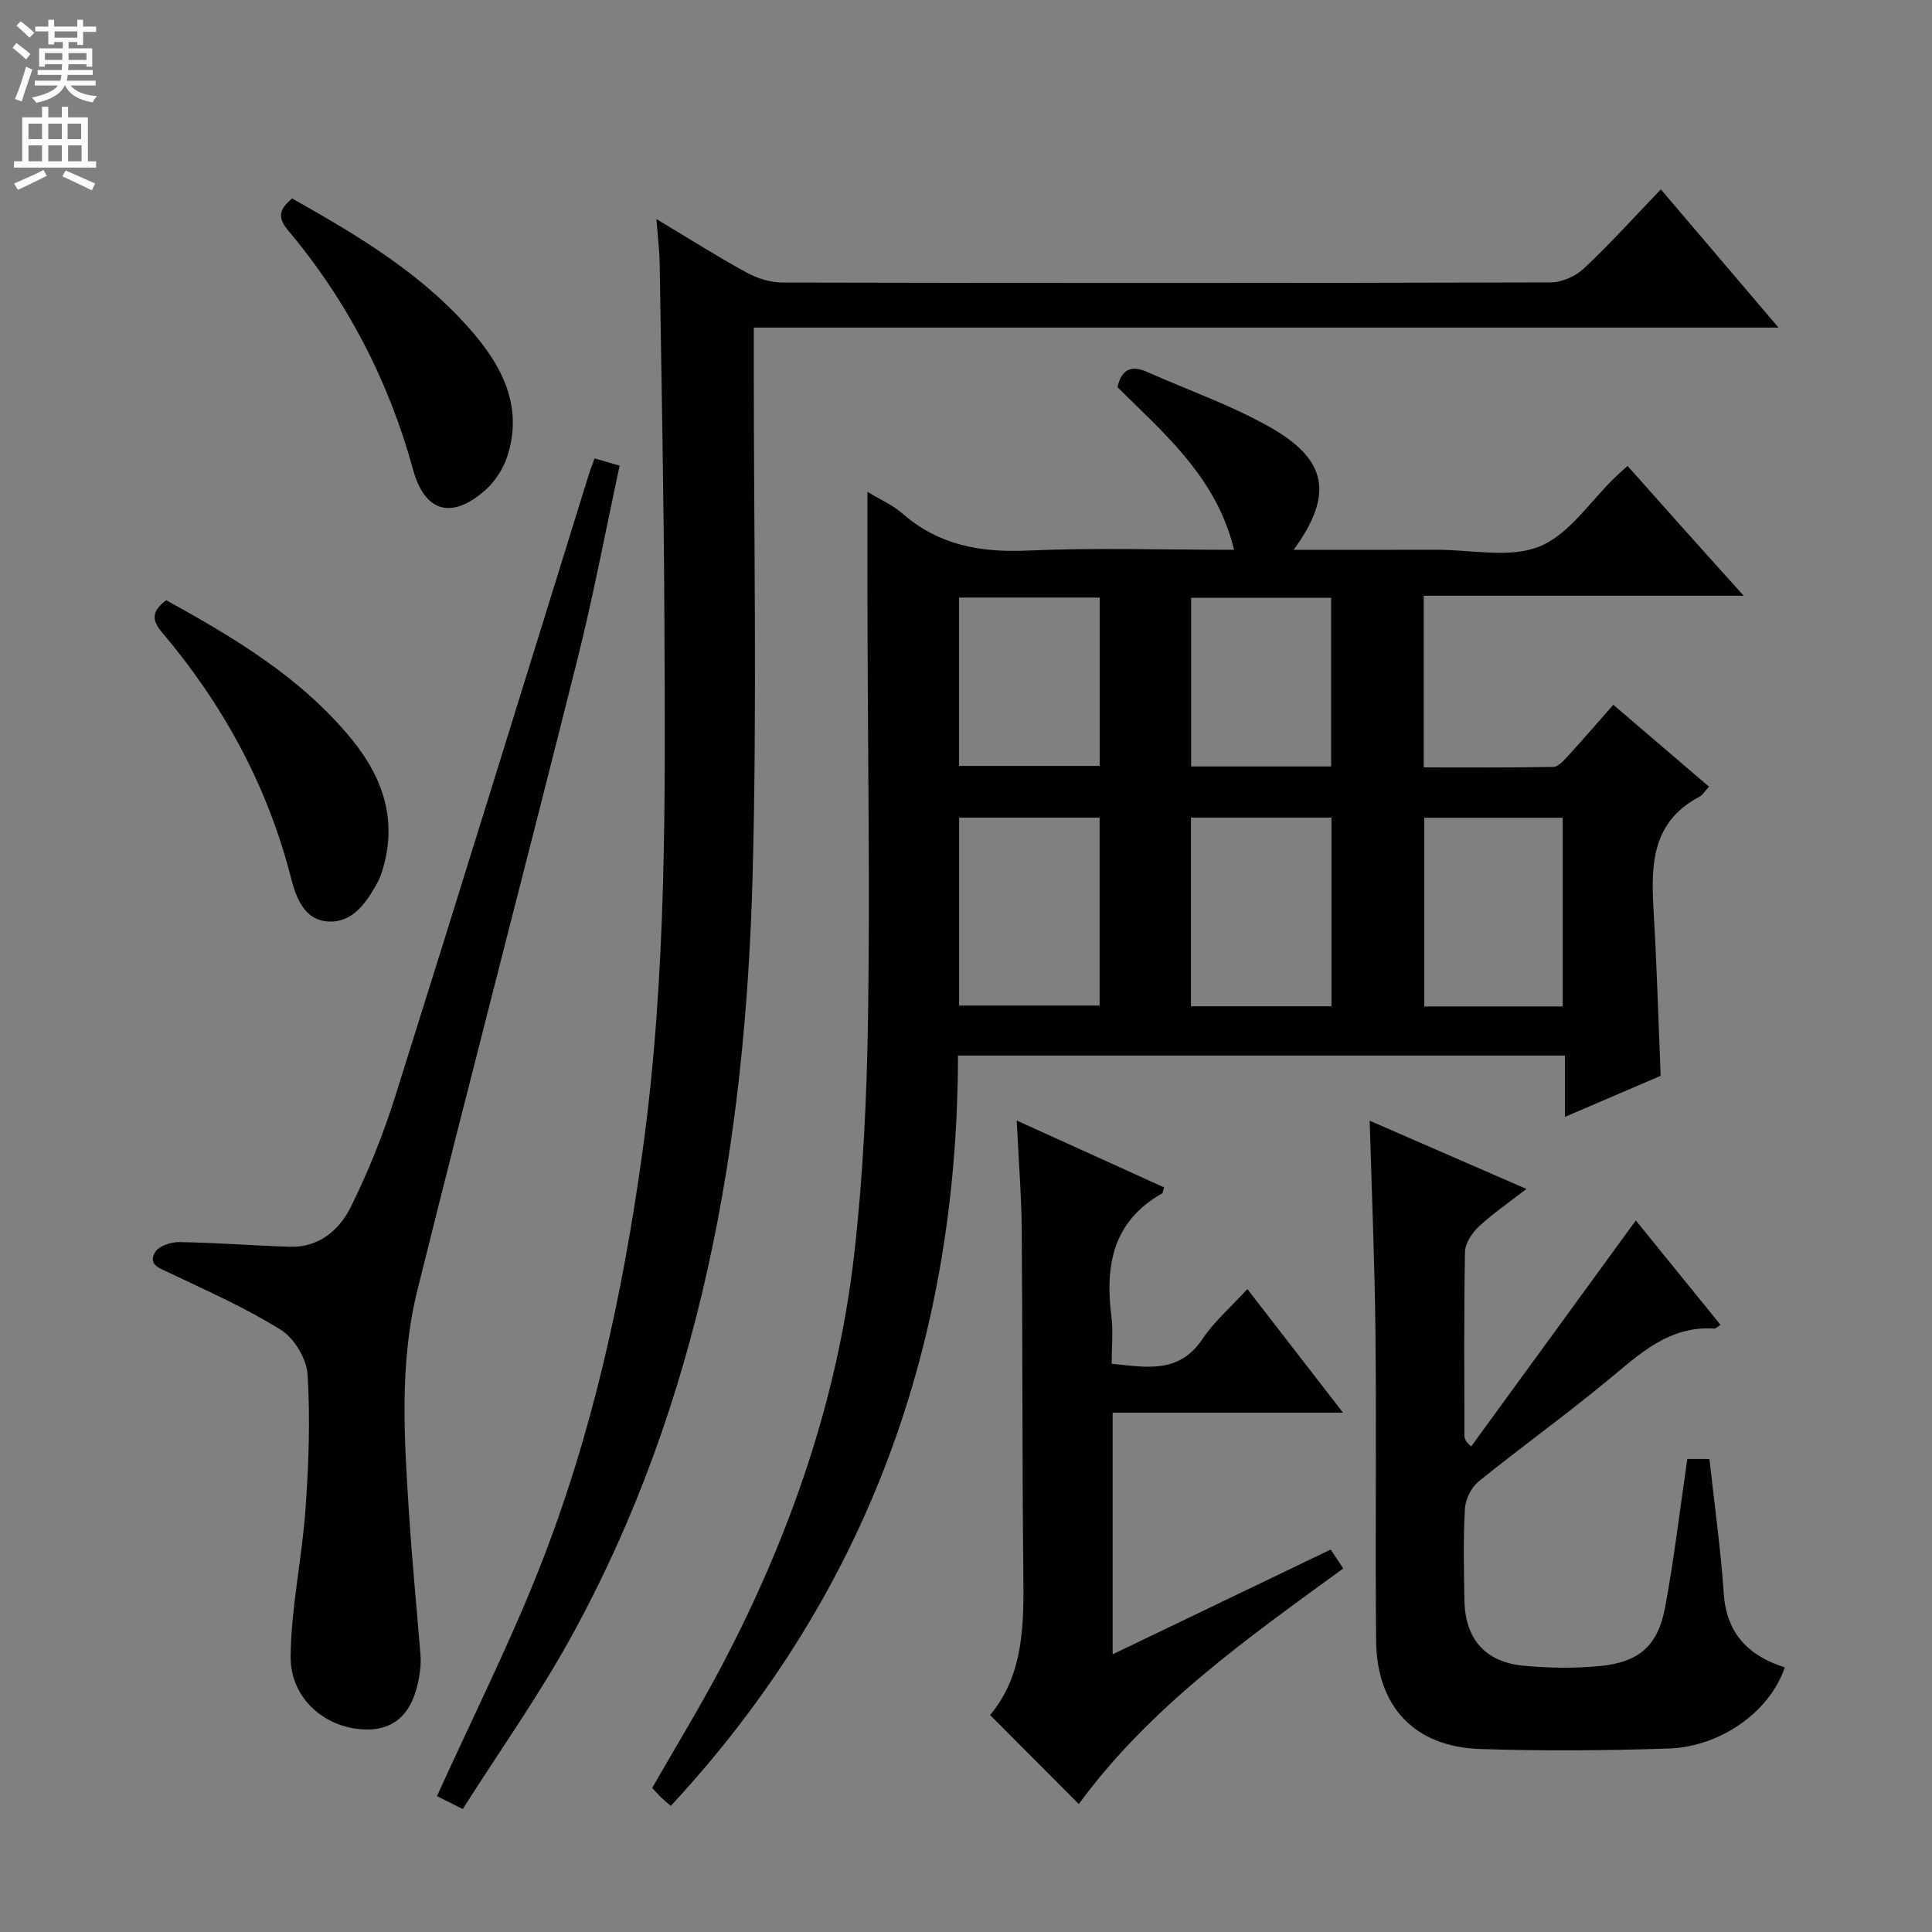 <svg enable-background="new 0 0 400 400" viewBox="0 0 400 400" xmlns="http://www.w3.org/2000/svg"><rect x="0" y="0" width="400" height="400" fill="#808080" stroke="none"/><g fill="#010103"><path d="m179.59 101.83c2.55 1.55 5.2 2.7 7.28 4.51 7.5 6.55 16.12 8.08 25.86 7.65 13.96-.62 27.96-.16 42.77-.16-3.61-14.94-14.38-23.99-24.14-33.67.83-3.7 2.84-4.62 6.13-3.16 8.48 3.77 17.34 6.86 25.38 11.4 12.04 6.8 13.24 14.04 4.97 25.43 10.15 0 19.89.02 29.63-.01 7.16-.02 15.1 1.82 21.27-.68 6.14-2.49 10.5-9.37 15.65-14.32.71-.68 1.45-1.34 2.57-2.36 3.93 4.41 7.76 8.72 11.6 13.02 3.83 4.29 7.69 8.56 12.45 13.86-22.86 0-44.38 0-66.24 0v35.54c9 0 17.92.08 26.83-.1 1.04-.02 2.19-1.35 3.06-2.29 3.03-3.31 5.96-6.71 9.36-10.57 6.62 5.67 13.1 11.21 19.81 16.95-.87.94-1.3 1.72-1.96 2.07-10.52 5.55-10.01 15.16-9.44 24.95.62 10.77.93 21.57 1.39 32.85-6.25 2.68-12.74 5.46-19.82 8.5 0-4.53 0-8.44 0-12.7-41.99 0-83.55 0-125.66 0-.08 59.27-18.7 111.43-59.47 155.36-.85-.75-1.47-1.25-2.03-1.8-.59-.58-1.14-1.2-1.81-1.93 4.94-8.65 10.14-17.11 14.73-25.9 13.89-26.58 23.66-54.62 27.08-84.48 1.87-16.31 2.63-32.81 2.88-49.23.4-26.49-.03-52.98-.1-79.48-.05-9.59-.03-19.18-.03-29.25zm18.98 67.45v38.91h29.09c0-13.17 0-25.94 0-38.91-9.84 0-19.4 0-29.09 0zm77.1 39.06c0-13.32 0-26.09 0-39.07-9.83 0-19.4 0-29.1 0v39.07zm47.87.03c0-13.39 0-26.28 0-39.06-9.82 0-19.24 0-28.67 0v39.06zm-124.99-84.65v34.86h29.13c0-11.76 0-23.16 0-34.86-9.81 0-19.37 0-29.13 0zm77.05 34.97c0-12 0-23.39 0-34.92-9.89 0-19.45 0-28.99 0v34.92z"/><path d="m135.91 45.36c6.75 4.04 12.6 7.76 18.68 11.08 2.22 1.21 4.95 2.06 7.46 2.06 52.99.12 105.98.12 158.96-.03 2.33-.01 5.17-1.24 6.88-2.85 5.44-5.11 10.46-10.67 15.97-16.41 8.29 9.74 16.02 18.81 24.36 28.61-70.94 0-141.22 0-212.16 0v6.46c-.02 35.66.71 71.34-.24 106.97-1.48 55.18-10.63 108.82-37.72 157.93-6.64 12.04-14.66 23.33-22.29 35.36-2.57-1.29-4.25-2.13-5.34-2.67 7.19-15.86 14.86-31.15 21.14-47 10.98-27.74 17.29-56.73 21.39-86.27 5.14-37.07 4.73-74.34 4.55-111.6-.11-24.14-.61-48.28-.97-72.42-.05-2.76-.39-5.5-.67-9.22z"/><path d="m349.34 302.07h4.58c1.03 9.4 2.33 18.58 2.96 27.81.57 8.37 5.13 12.94 12.64 15.33-3.04 9.05-13.11 16.45-24.15 16.81-12.97.42-25.98.52-38.95.09-13.53-.44-21.37-8.74-21.51-22.37-.21-21.15.08-42.31-.13-63.46-.15-14.62-.77-29.23-1.2-44.25 10.57 4.6 21.12 9.19 32.45 14.13-3.75 2.91-7.02 5.13-9.87 7.8-1.4 1.31-2.82 3.45-2.85 5.24-.24 12.65-.13 25.32-.12 37.97 0 .59.13 1.18 1.39 2.32 11.29-15.5 22.58-31 34.1-46.81 5.86 7.22 11.67 14.39 17.53 21.61-.74.48-1 .8-1.25.78-9.41-.64-15.52 5.28-22.08 10.7-8.72 7.2-17.92 13.82-26.72 20.93-1.51 1.23-2.75 3.66-2.86 5.6-.36 6.31-.22 12.65-.11 18.98.14 8.03 4.28 12.84 12.25 13.59 5.25.49 10.62.58 15.86.06 8.14-.8 12-4.26 13.47-12.3 1.84-9.91 3.02-19.98 4.57-30.56z"/><path d="m123.1 94.91c1.95.56 3.36.97 5.19 1.5-2.9 13.43-5.4 26.78-8.7 39.93-10.93 43.6-22.31 87.09-33.16 130.71-3.78 15.18-2.75 30.76-1.75 46.22.63 9.77 1.58 19.53 2.37 29.29.08.99.06 2.01-.05 3-.91 8.26-4.56 12.47-10.84 12.51-8.5.06-16.09-6.21-15.99-15.15.12-10.2 2.37-20.36 3.09-30.58.65-9.23.99-18.55.42-27.76-.2-3.26-2.76-7.52-5.54-9.25-7.28-4.55-15.23-8.06-23.01-11.77-2.07-.99-4.57-1.67-3.01-4.32.75-1.27 3.29-2.11 5.01-2.08 7.61.12 15.2.72 22.81.97 6.08.2 10.32-3.45 12.71-8.28 3.65-7.38 6.75-15.13 9.22-22.99 13.46-42.74 26.66-85.56 39.96-128.36.32-1.09.75-2.15 1.27-3.59z"/><path d="m223.35 373.51c-6.28-6.3-12.14-12.19-18.36-18.43 7.01-8.38 7-18.8 6.88-29.36-.25-23.64-.14-47.29-.33-70.94-.06-7.27-.65-14.53-1.04-22.79 10.75 4.88 20.64 9.37 30.49 13.84-.21.7-.2 1.15-.39 1.26-10.19 5.74-11.84 14.91-10.5 25.45.39 3.1.06 6.29.06 9.81 7.16.7 13.91 2.18 18.81-5.14 2.46-3.67 5.93-6.65 9.28-10.32 6.52 8.41 12.74 16.45 19.81 25.59-16.77 0-32.14 0-47.7 0v50.03c15.26-7.33 30.11-14.47 45.14-21.69.91 1.37 1.7 2.55 2.61 3.91-19.94 14.53-39.98 28.62-54.76 48.78z"/><path d="m34.41 124.27c14.28 7.87 28.11 16.13 38.52 28.93 6.55 8.06 9.45 17.06 6.12 27.39-.25.79-.58 1.57-.98 2.29-2.26 4.04-5.02 8.15-10.04 7.91-5.16-.25-6.79-5.15-7.84-9.26-4.91-19.03-14.07-35.76-26.7-50.67-2.05-2.44-2.15-4.29.92-6.59z"/><path d="m60.46 41.08c13.85 7.81 27.45 15.88 37.83 28.22 6.16 7.33 9.93 15.51 6.71 25.27-.84 2.54-2.53 5.13-4.53 6.91-6.66 5.89-12.42 4.94-14.95-4.26-5.03-18.31-13.63-34.98-25.91-49.56-2.48-2.93-1.42-4.6.85-6.58z"/></g><path d="m2.6 9.9.8-1c.9.7 1.9 1.4 2.9 2.3l-.9 1.1c-1.1-1-2-1.8-2.8-2.4zm.5 10.6c.9-2.1 1.6-4.3 2.3-6.7.4.2.8.4 1.3.6-.7 2.1-1.5 4.3-2.2 6.6zm.3-15.2.9-.9c1 .8 2 1.6 2.8 2.4l-1 1c-.9-.9-1.8-1.7-2.7-2.5zm12.6-1.2h1.2v1.4h2.7v1.1h-2.7v2.7h-1.2v-.6h-1.8v1.3h4.9v3.8h-1.2v-.5h-3.7c0 .4-.1.9-.1 1.2h5.1v1h-5.2c0 .5-.1.9-.2 1.2h6v1h-5.2c1.1 1.3 2.9 2 5.5 2.2-.4.4-.7.8-.9 1.3-2.9-.5-4.8-1.6-5.7-3.5h-.1c-.8 1.7-2.7 2.9-5.9 3.6-.2-.4-.6-.8-.9-1.1 2.8-.6 4.6-1.4 5.4-2.5h-4.8v-1h5.3c.1-.3.2-.7.2-1.2h-4.9v-1h5c0-.4 0-.8.1-1.2h-3.6v.5h-1.2v-3.8h4.9v-1.3h-1.8v.5h-1.2v-2.7h-2.7v-1h2.7v-1.4h1.2v1.4h4.8zm-6.7 8.3h3.6c0-.4 0-.9 0-1.4h-3.6zm1.9-4.6h4.8v-1.3h-4.7v1.3zm6.7 3.2h-3.7v1.4h3.7z" fill="#fcfafa"/><path d="m8.7 22.1h1.3v2.2h2.8v-2.2h1.3v2.2h4.1v9.1h1.7v1.3h-17v-1.3h1.7v-9.1h4.1zm.3 13.1.7 1.2c-1.8.9-3.8 1.9-6 2.9-.2-.4-.5-.8-.8-1.3 2.3-1 4.4-1.9 6.1-2.8zm-3.1-6.4h2.8v-3.2h-2.8zm0 4.6h2.8v-3.3h-2.8zm4.1-4.6h2.8v-3.2h-2.8zm0 4.6h2.8v-3.3h-2.8zm3.6 1.9c2.1.9 4.1 1.8 6.1 2.7l-.7 1.4c-2.2-1.1-4.2-2-6.1-2.9zm3.2-9.7h-2.8v3.2h2.8zm-2.7 7.8h2.8v-3.3h-2.8z" fill="#fcfafa"/></svg>